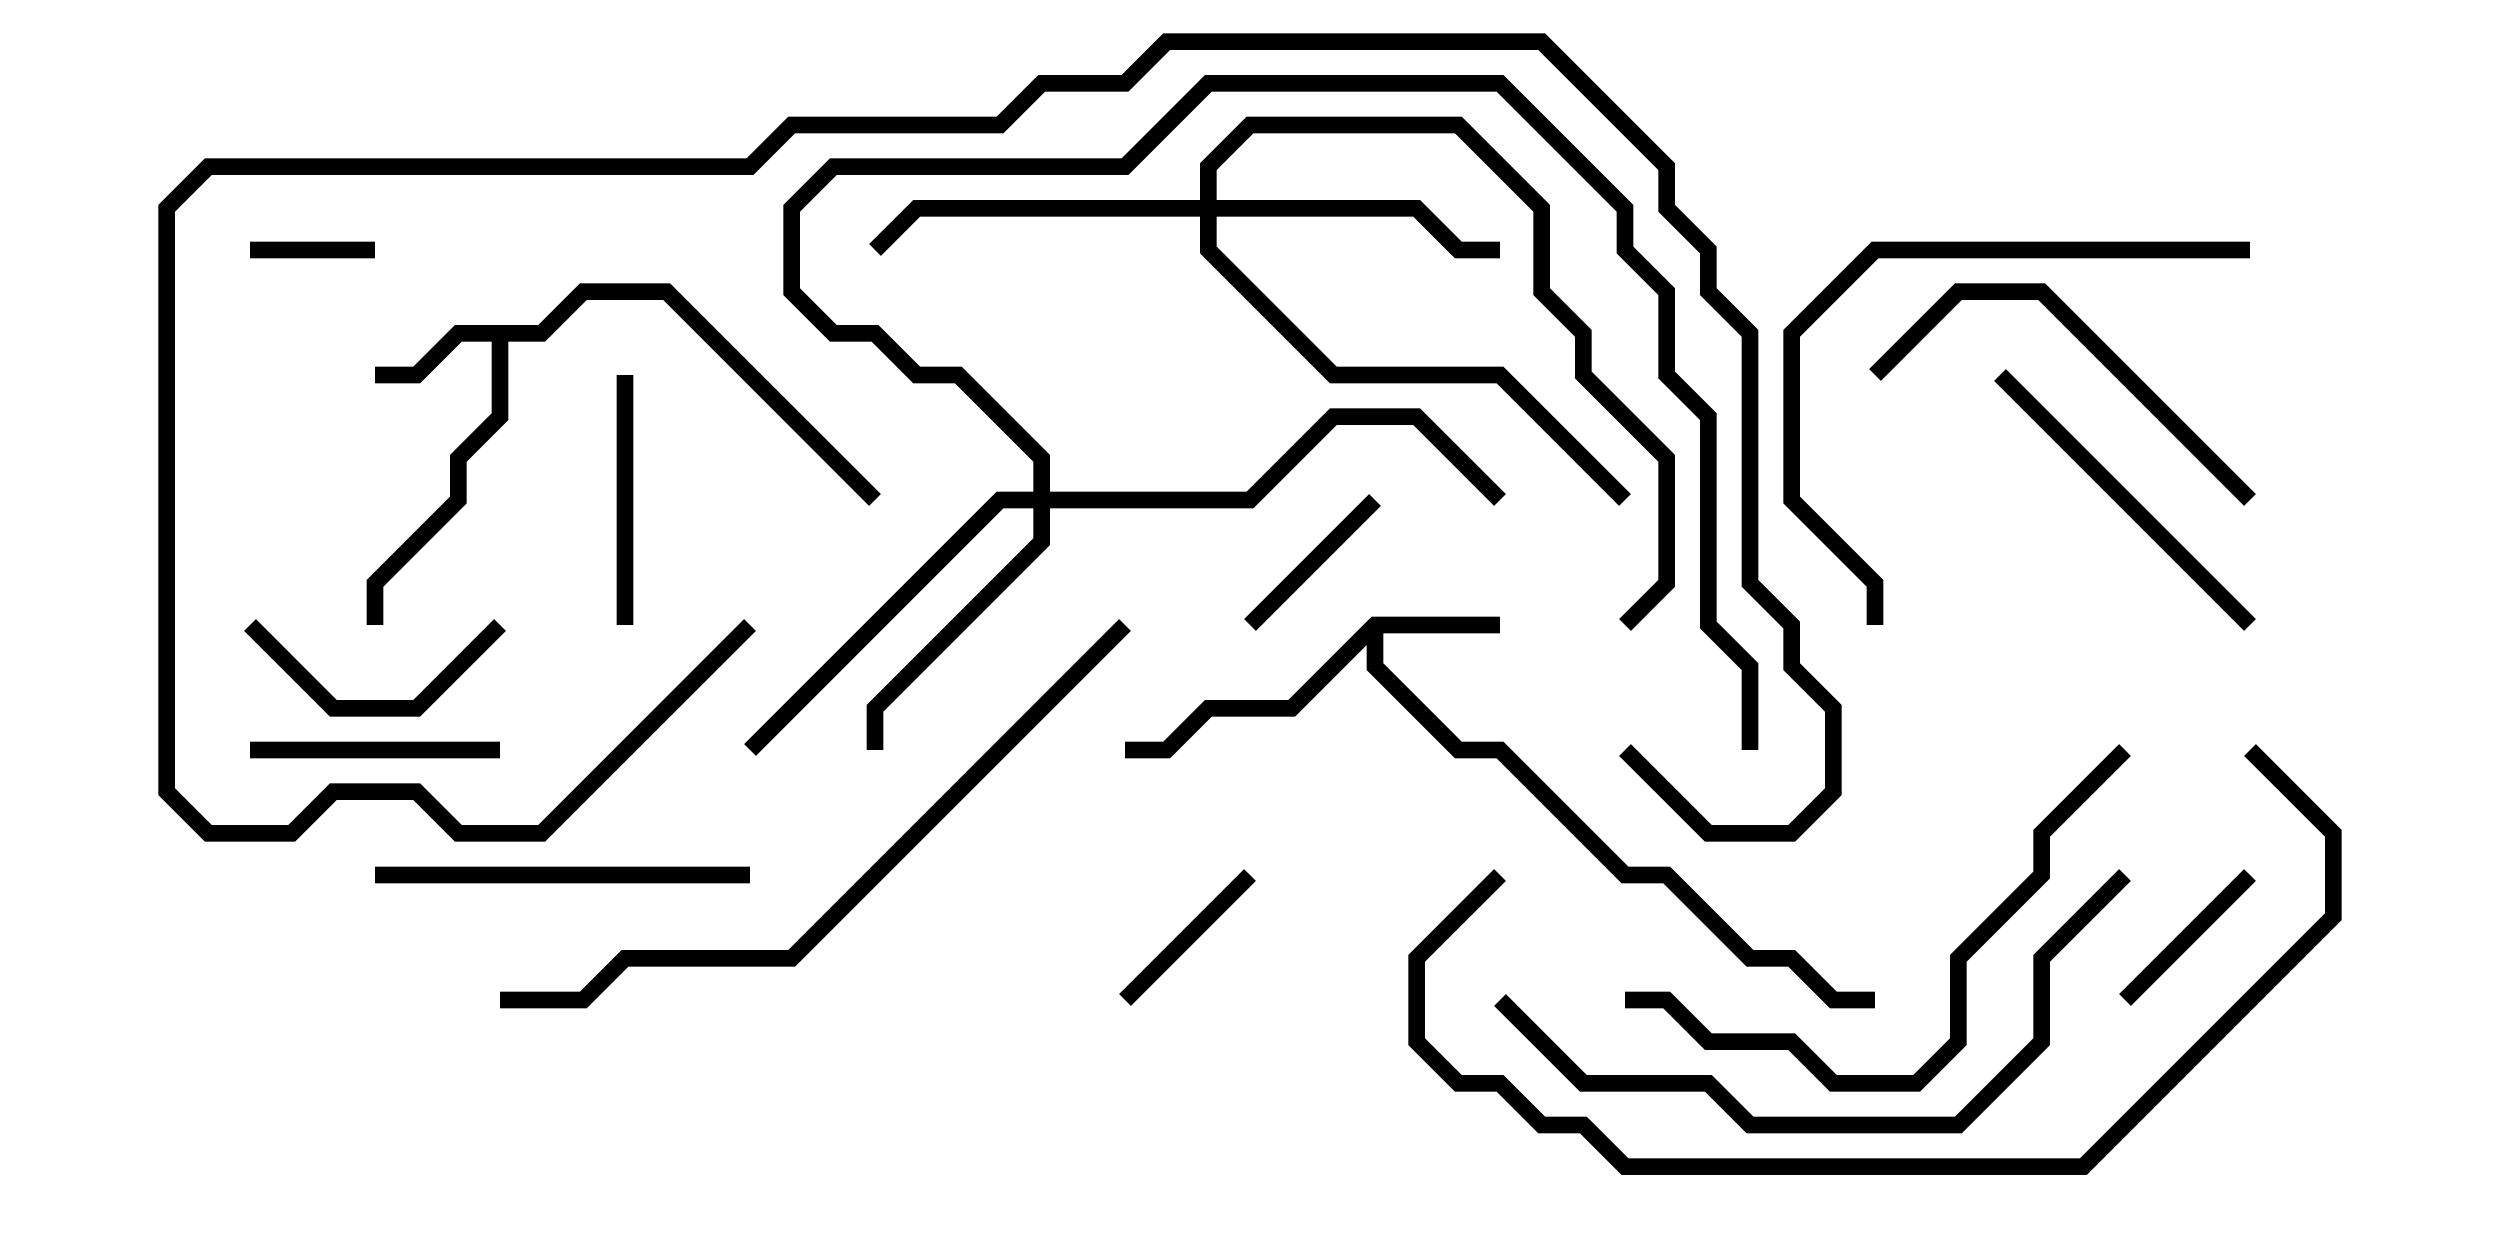 <svg version="1.1" width="30" height="15" xmlns="http://www.w3.org/2000/svg"><path d="M16.459,7.4L18,7.4L18,7.6L16.6,7.6L16.6,7.959L17.541,8.9L18.041,8.9L19.541,10.4L20.041,10.4L21.041,11.4L21.541,11.4L22.041,11.9L22.5,11.9L22.5,12.1L21.959,12.1L21.459,11.6L20.959,11.6L19.959,10.6L19.459,10.6L17.959,9.1L17.459,9.1L16.4,8.041L16.4,7.741L15.541,8.6L14.541,8.6L14.041,9.1L13.5,9.1L13.5,8.9L13.959,8.9L14.459,8.4L15.459,8.4z" stroke="none"/><path d="M6.459,3.9L6.959,3.4L8.041,3.4L10.571,5.929L10.429,6.071L7.959,3.6L7.041,3.6L6.541,4.1L6.1,4.1L6.1,5.041L5.6,5.541L5.6,6.041L4.6,7.041L4.6,7.5L4.4,7.5L4.4,6.959L5.4,5.959L5.4,5.459L5.9,4.959L5.9,4.1L5.541,4.1L5.041,4.6L4.5,4.6L4.5,4.4L4.959,4.4L5.459,3.9z" stroke="none"/><path d="M14.4,2.4L14.4,1.959L14.959,1.4L17.541,1.4L18.6,2.459L18.6,3.459L19.1,3.959L19.1,4.459L20.1,5.459L20.1,7.041L19.571,7.571L19.429,7.429L19.9,6.959L19.9,5.541L18.9,4.541L18.9,4.041L18.4,3.541L18.4,2.541L17.459,1.6L15.041,1.6L14.6,2.041L14.6,2.4L17.041,2.4L17.541,2.9L18,2.9L18,3.1L17.459,3.1L16.959,2.6L14.6,2.6L14.6,2.959L16.041,4.4L18.041,4.4L19.571,5.929L19.429,6.071L17.959,4.6L15.959,4.6L14.4,3.041L14.4,2.6L11.041,2.6L10.571,3.071L10.429,2.929L10.959,2.4z" stroke="none"/><path d="M12.4,5.9L12.4,5.541L11.459,4.6L10.959,4.6L10.459,4.1L9.959,4.1L9.4,3.541L9.4,2.459L9.959,1.9L13.459,1.9L14.459,0.9L18.041,0.9L19.6,2.459L19.6,2.959L20.1,3.459L20.1,4.459L20.6,4.959L20.6,7.459L21.1,7.959L21.1,9L20.9,9L20.9,8.041L20.4,7.541L20.4,5.041L19.9,4.541L19.9,3.541L19.4,3.041L19.4,2.541L17.959,1.1L14.541,1.1L13.541,2.1L10.041,2.1L9.6,2.541L9.6,3.459L10.041,3.9L10.541,3.9L11.041,4.4L11.541,4.4L12.6,5.459L12.6,5.9L14.959,5.9L15.959,4.9L17.041,4.9L18.071,5.929L17.929,6.071L16.959,5.1L16.041,5.1L15.041,6.1L12.6,6.1L12.6,6.541L10.6,8.541L10.6,9L10.4,9L10.4,8.459L12.4,6.459L12.4,6.1L12.041,6.1L9.071,9.071L8.929,8.929L11.959,5.9z" stroke="none"/><path d="M4.5,2.9L4.5,3.1L3,3.1L3,2.9z" stroke="none"/><path d="M14.929,10.429L15.071,10.571L13.571,12.071L13.429,11.929z" stroke="none"/><path d="M16.429,5.929L16.571,6.071L15.071,7.571L14.929,7.429z" stroke="none"/><path d="M26.929,10.429L27.071,10.571L25.571,12.071L25.429,11.929z" stroke="none"/><path d="M5.929,7.429L6.071,7.571L5.041,8.6L3.959,8.6L2.929,7.571L3.071,7.429L4.041,8.4L4.959,8.4z" stroke="none"/><path d="M7.6,7.5L7.4,7.5L7.4,4.5L7.6,4.5z" stroke="none"/><path d="M3,9.1L3,8.9L6,8.9L6,9.1z" stroke="none"/><path d="M23.929,4.571L24.071,4.429L27.071,7.429L26.929,7.571z" stroke="none"/><path d="M4.5,10.6L4.5,10.4L9,10.4L9,10.6z" stroke="none"/><path d="M27.071,5.929L26.929,6.071L24.459,3.6L23.541,3.6L22.571,4.571L22.429,4.429L23.459,3.4L24.541,3.4z" stroke="none"/><path d="M27,2.9L27,3.1L22.541,3.1L21.6,4.041L21.6,5.959L22.6,6.959L22.6,7.5L22.4,7.5L22.4,7.041L21.4,6.041L21.4,3.959L22.459,2.9z" stroke="none"/><path d="M25.429,8.929L25.571,9.071L24.6,10.041L24.6,10.541L23.6,11.541L23.6,12.541L23.041,13.1L21.959,13.1L21.459,12.6L20.459,12.6L19.959,12.1L19.5,12.1L19.5,11.9L20.041,11.9L20.541,12.4L21.541,12.4L22.041,12.9L22.959,12.9L23.4,12.459L23.4,11.459L24.4,10.459L24.4,9.959z" stroke="none"/><path d="M25.429,10.429L25.571,10.571L24.6,11.541L24.6,12.541L23.541,13.6L20.959,13.6L20.459,13.1L18.959,13.1L17.929,12.071L18.071,11.929L19.041,12.9L20.541,12.9L21.041,13.4L23.459,13.4L24.4,12.459L24.4,11.459z" stroke="none"/><path d="M13.429,7.429L13.571,7.571L9.541,11.6L7.541,11.6L7.041,12.1L6,12.1L6,11.9L6.959,11.9L7.459,11.4L9.459,11.4z" stroke="none"/><path d="M26.929,9.071L27.071,8.929L28.1,9.959L28.1,11.041L25.041,14.1L19.459,14.1L18.959,13.6L18.459,13.6L17.959,13.1L17.459,13.1L16.9,12.541L16.9,11.459L17.929,10.429L18.071,10.571L17.1,11.541L17.1,12.459L17.541,12.9L18.041,12.9L18.541,13.4L19.041,13.4L19.541,13.9L24.959,13.9L27.9,10.959L27.9,10.041z" stroke="none"/><path d="M8.929,7.429L9.071,7.571L6.541,10.1L5.459,10.1L4.959,9.6L4.041,9.6L3.541,10.1L2.459,10.1L1.9,9.541L1.9,2.459L2.459,1.9L8.959,1.9L9.459,1.4L11.959,1.4L12.459,0.9L13.459,0.9L13.959,0.4L18.541,0.4L20.1,1.959L20.1,2.459L20.6,2.959L20.6,3.459L21.1,3.959L21.1,6.959L21.6,7.459L21.6,7.959L22.1,8.459L22.1,9.541L21.541,10.1L20.459,10.1L19.429,9.071L19.571,8.929L20.541,9.9L21.459,9.9L21.9,9.459L21.9,8.541L21.4,8.041L21.4,7.541L20.9,7.041L20.9,4.041L20.4,3.541L20.4,3.041L19.9,2.541L19.9,2.041L18.459,0.6L14.041,0.6L13.541,1.1L12.541,1.1L12.041,1.6L9.541,1.6L9.041,2.1L2.541,2.1L2.1,2.541L2.1,9.459L2.541,9.9L3.459,9.9L3.959,9.4L5.041,9.4L5.541,9.9L6.459,9.9z" stroke="none"/></svg>